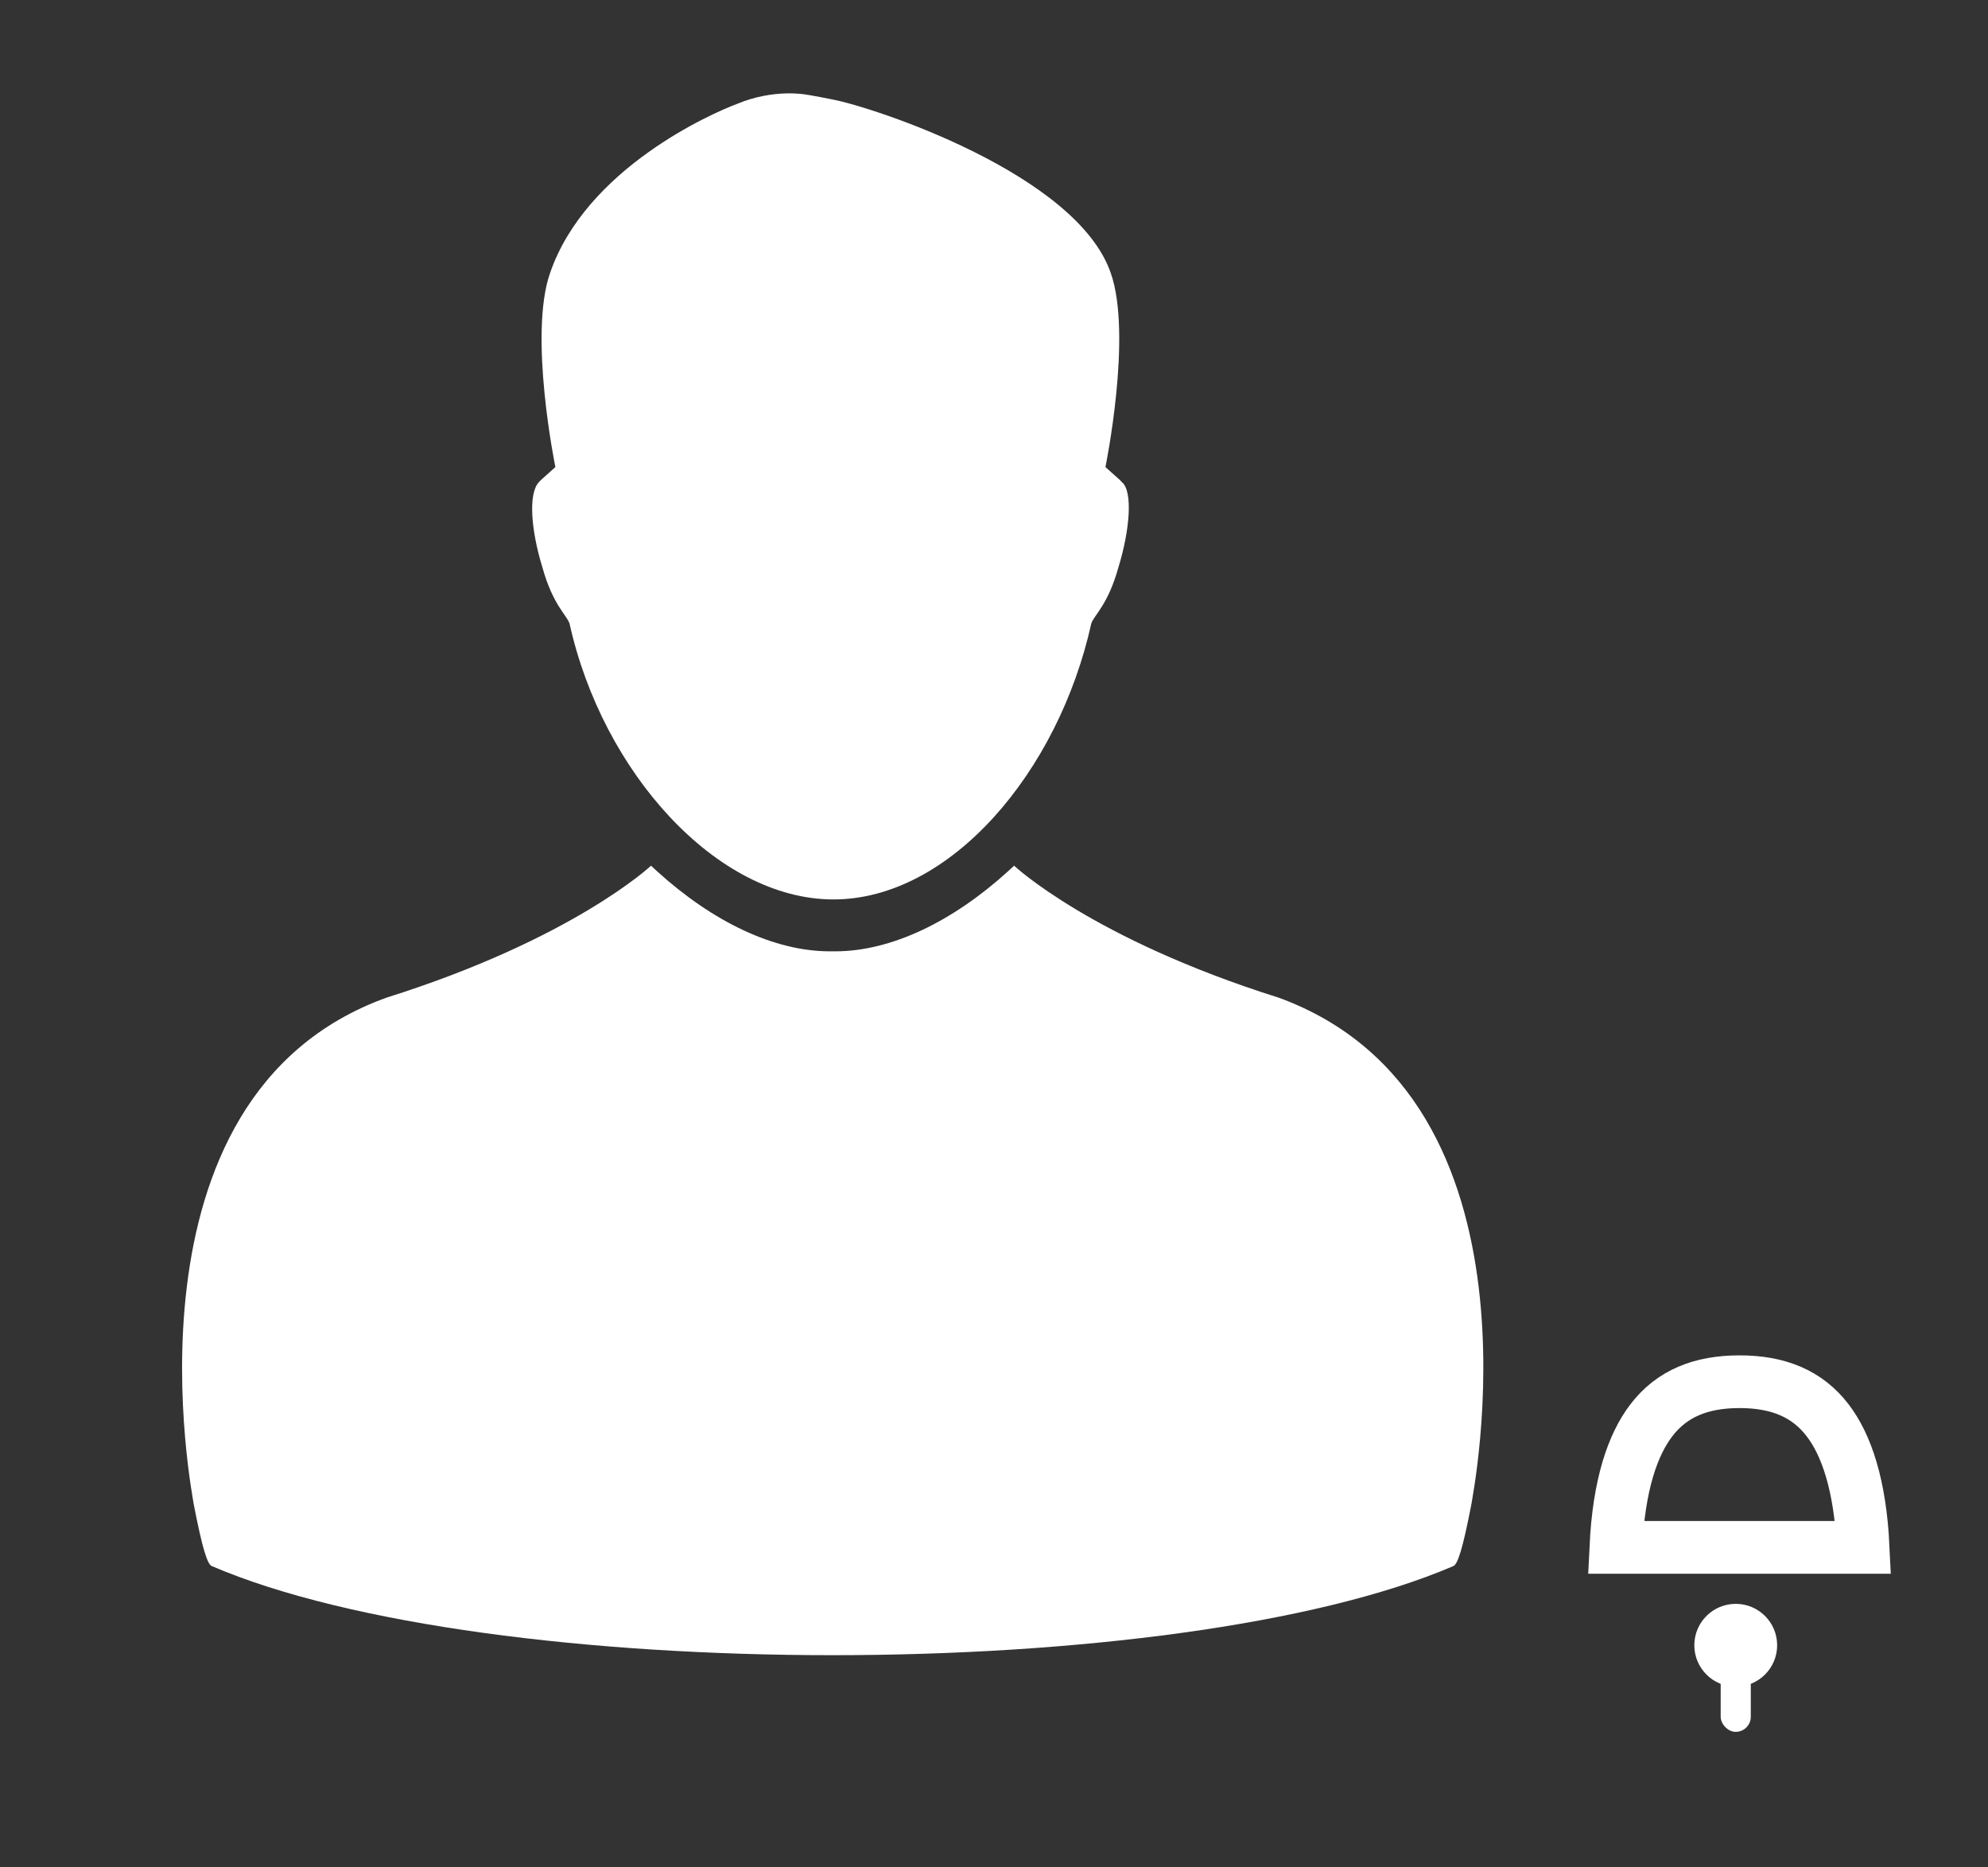<svg width="264" height="248" viewBox="0 0 264 248" fill="none" xmlns="http://www.w3.org/2000/svg">
<rect x="0" y="0" width="264" height="248" fill="#333333" stroke="none"/>
<rect width="264" height="248"/>
<path d="M169.777 132.487C144.979 124.68 134.67 114.97 134.67 114.97L133.84 115.733C126.476 122.414 118.331 126.342 110.911 126.342H110.211C102.791 126.342 94.647 122.414 87.282 115.733L86.452 114.97C86.452 114.97 76.144 124.679 51.346 132.487C14.738 145.669 25.73 199.313 25.719 199.728C26.872 205.703 27.544 207.756 28.13 207.987C64.892 223.762 156.231 223.762 192.994 207.987C193.579 207.756 194.251 205.703 195.404 199.728C195.394 199.313 206.532 145.882 169.777 132.487Z" fill="white"/>
<path d="M149.007 64.051L148.7 63.73C146.64 61.912 146.801 62.016 146.801 62.016C146.801 62.016 150.394 44.543 147.513 36.28C142.99 23.084 115.975 14.239 110.556 13.211C110.557 13.201 107.261 12.565 107.05 12.564C107.05 12.564 102.788 11.733 97.849 13.81C94.632 15.003 77.813 22.355 73.039 36.28C70.158 44.543 73.751 62.016 73.751 62.016C73.751 62.016 73.912 61.912 71.852 63.73L71.545 64.051C70.152 65.576 70.496 70.348 72.019 75.313C73.399 80.287 75.198 81.624 75.629 82.789C79.999 102.565 95.193 119.45 110.677 119.45C126.161 119.45 140.552 102.565 144.922 82.789C145.353 81.624 147.152 80.287 148.533 75.313C150.056 70.348 150.44 65.248 149.007 64.051Z" fill="white"/>
<circle cx="230.5" cy="218.5" r="5.5" fill="white"/>
<rect x="228.5" y="220" width="4" height="10" rx="2" fill="white"/>
<path d="M214.581 205.5C214.978 197.173 216.812 191.856 219.312 188.601C222.005 185.094 225.85 183.5 231 183.5C236.15 183.5 239.995 185.094 242.688 188.601C245.188 191.856 247.022 197.173 247.419 205.5H231.476H214.581Z" stroke="white" stroke-width="7"/>
<mask id="path-7-inside-1" fill="white">
<rect x="202" y="202" width="57" height="40" rx="5"/>
</mask>
<rect x="202" y="202" width="57" height="40" rx="5" stroke="white" stroke-width="14" mask="url(#path-7-inside-1)"/>
</svg>
